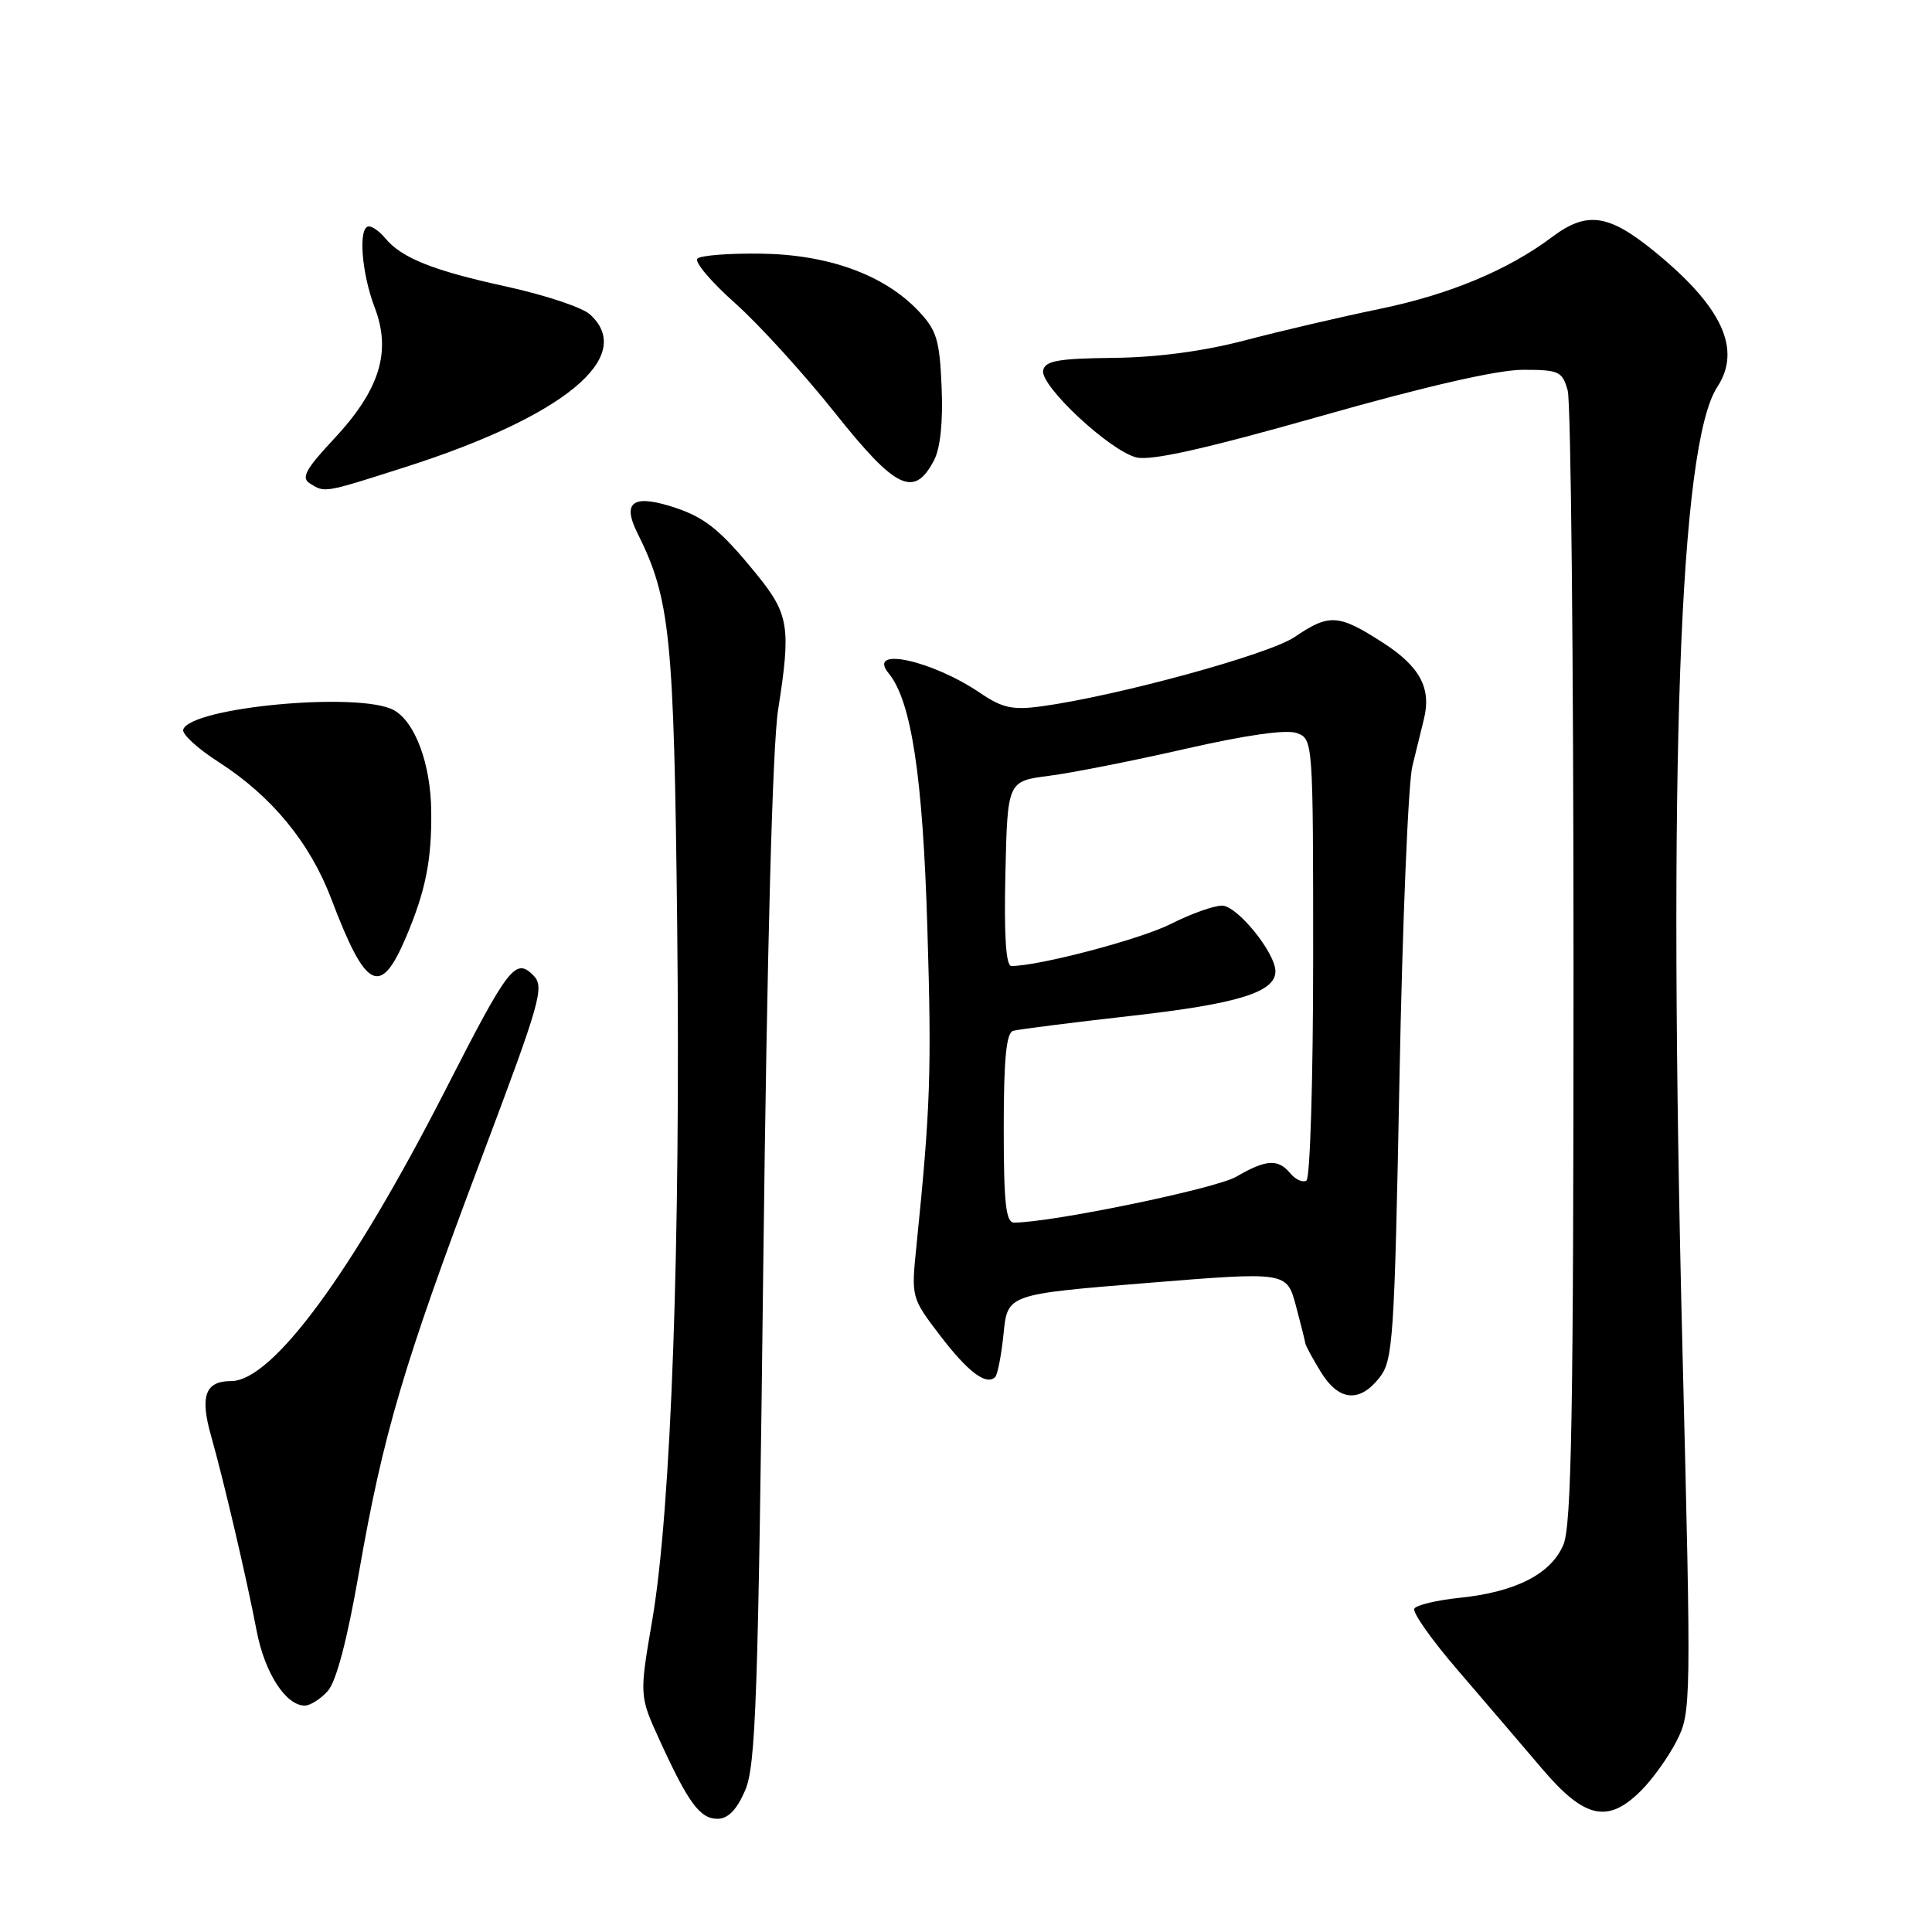 <?xml version="1.0" encoding="UTF-8" standalone="no"?>
<!DOCTYPE svg PUBLIC "-//W3C//DTD SVG 1.1//EN" "http://www.w3.org/Graphics/SVG/1.1/DTD/svg11.dtd" >
<svg xmlns="http://www.w3.org/2000/svg" xmlns:xlink="http://www.w3.org/1999/xlink" version="1.1" viewBox="0 0 256 256">
 <g >
 <path fill="currentColor"
d=" M 98.73 237.25 C 100.15 233.98 100.46 225.13 101.14 167.50 C 101.64 125.64 102.36 98.76 103.11 94.00 C 104.82 83.13 104.54 81.37 100.29 76.14 C 95.29 69.99 93.25 68.40 88.63 67.01 C 83.79 65.56 82.49 66.66 84.43 70.57 C 88.82 79.35 89.30 84.10 89.73 122.50 C 90.20 164.70 88.94 199.88 86.44 214.60 C 84.71 224.70 84.71 224.70 87.41 230.60 C 91.21 238.91 92.75 241.00 95.07 241.00 C 96.46 241.00 97.62 239.82 98.73 237.25 Z  M 217.46 237.26 C 218.97 235.76 221.09 232.79 222.17 230.67 C 224.09 226.90 224.11 225.81 222.94 179.04 C 221.00 101.39 222.53 58.95 227.54 51.29 C 230.82 46.29 228.21 40.64 219.21 33.31 C 213.14 28.36 210.27 27.95 205.68 31.39 C 199.81 35.80 192.03 39.04 182.73 40.95 C 177.65 42.00 169.68 43.86 165.00 45.09 C 159.49 46.54 153.34 47.36 147.51 47.42 C 140.20 47.50 138.47 47.81 138.22 49.09 C 137.83 51.13 147.03 59.72 150.57 60.61 C 152.51 61.09 159.65 59.49 174.96 55.15 C 188.88 51.19 198.45 49.00 201.78 49.00 C 206.58 49.00 207.02 49.20 207.73 51.75 C 208.15 53.26 208.50 87.58 208.50 128.00 C 208.50 187.25 208.24 202.12 207.16 204.68 C 205.52 208.56 200.85 210.95 193.40 211.72 C 190.40 212.03 187.70 212.67 187.41 213.15 C 187.11 213.62 189.71 217.31 193.19 221.34 C 196.66 225.38 201.66 231.22 204.31 234.34 C 209.96 240.99 213.05 241.68 217.46 237.26 Z  M 43.42 224.08 C 44.55 222.84 46.01 217.30 47.57 208.33 C 50.77 190.01 53.46 180.89 63.71 153.69 C 71.70 132.48 72.19 130.76 70.65 129.22 C 68.29 126.87 67.38 128.06 59.03 144.41 C 46.62 168.69 36.09 183.00 30.62 183.00 C 27.19 183.00 26.47 184.98 27.97 190.27 C 29.63 196.11 32.73 209.37 34.01 216.11 C 35.07 221.66 37.87 226.00 40.38 226.00 C 41.10 226.00 42.47 225.14 43.42 224.08 Z  M 182.79 182.54 C 184.59 180.25 184.77 177.53 185.44 142.79 C 185.83 122.28 186.60 103.70 187.15 101.50 C 187.69 99.30 188.38 96.50 188.68 95.27 C 189.69 91.15 188.13 88.29 183.17 85.11 C 177.34 81.37 176.13 81.29 171.54 84.41 C 168.11 86.73 148.05 92.22 137.95 93.60 C 134.18 94.11 132.81 93.81 129.89 91.83 C 123.45 87.46 114.78 85.60 117.76 89.23 C 120.76 92.88 122.28 102.87 122.88 122.97 C 123.46 142.01 123.29 146.88 121.42 165.22 C 120.74 171.88 120.76 171.97 124.54 176.93 C 128.26 181.80 130.69 183.64 131.87 182.46 C 132.19 182.14 132.69 179.54 132.98 176.69 C 133.50 171.50 133.50 171.50 152.00 170.00 C 170.50 168.50 170.50 168.50 171.71 173.00 C 172.37 175.47 172.93 177.72 172.96 178.00 C 172.99 178.28 173.90 179.96 174.99 181.75 C 177.37 185.65 180.13 185.93 182.79 182.54 Z  M 53.80 124.18 C 56.40 118.04 57.22 113.95 57.14 107.46 C 57.07 101.18 54.98 95.60 52.15 94.08 C 47.57 91.63 25.27 93.70 24.28 96.67 C 24.08 97.26 26.19 99.20 28.98 100.98 C 36.01 105.50 41.08 111.66 43.91 119.14 C 48.49 131.21 50.40 132.18 53.80 124.18 Z  M 53.74 61.88 C 74.77 55.16 84.34 47.23 78.16 41.65 C 77.15 40.73 72.15 39.07 67.05 37.96 C 57.36 35.84 53.24 34.20 51.05 31.57 C 50.34 30.70 49.36 30.00 48.88 30.00 C 47.44 30.00 47.88 36.12 49.65 40.75 C 51.89 46.62 50.32 51.67 44.22 58.19 C 40.50 62.17 39.88 63.31 41.05 64.05 C 43.06 65.32 42.85 65.36 53.74 61.88 Z  M 123.76 61.00 C 124.60 59.41 124.97 55.87 124.77 51.30 C 124.50 44.96 124.12 43.74 121.62 41.12 C 117.09 36.39 109.73 33.73 100.84 33.61 C 96.63 33.55 92.83 33.84 92.41 34.27 C 91.98 34.69 94.22 37.34 97.38 40.15 C 100.55 42.97 106.51 49.52 110.63 54.70 C 118.72 64.86 121.13 66.01 123.76 61.00 Z  M 133.00 149.47 C 133.00 140.30 133.34 136.84 134.25 136.59 C 134.94 136.39 142.00 135.50 149.95 134.60 C 164.03 133.01 169.00 131.47 169.00 128.71 C 169.00 126.25 163.93 120.00 161.93 120.00 C 160.83 120.00 157.78 121.09 155.16 122.42 C 151.15 124.45 137.70 128.00 134.01 128.00 C 133.29 128.00 133.03 123.98 133.22 115.75 C 133.50 103.51 133.50 103.51 139.00 102.80 C 142.03 102.42 150.17 100.80 157.10 99.22 C 165.17 97.38 170.48 96.63 171.85 97.14 C 173.98 97.93 174.00 98.19 174.00 126.91 C 174.00 142.84 173.60 156.13 173.11 156.43 C 172.63 156.73 171.67 156.31 170.99 155.49 C 169.35 153.52 167.78 153.61 163.81 155.92 C 161.08 157.51 139.32 162.00 134.37 162.00 C 133.28 162.00 133.00 159.43 133.00 149.47 Z "/>
</g>
</svg>